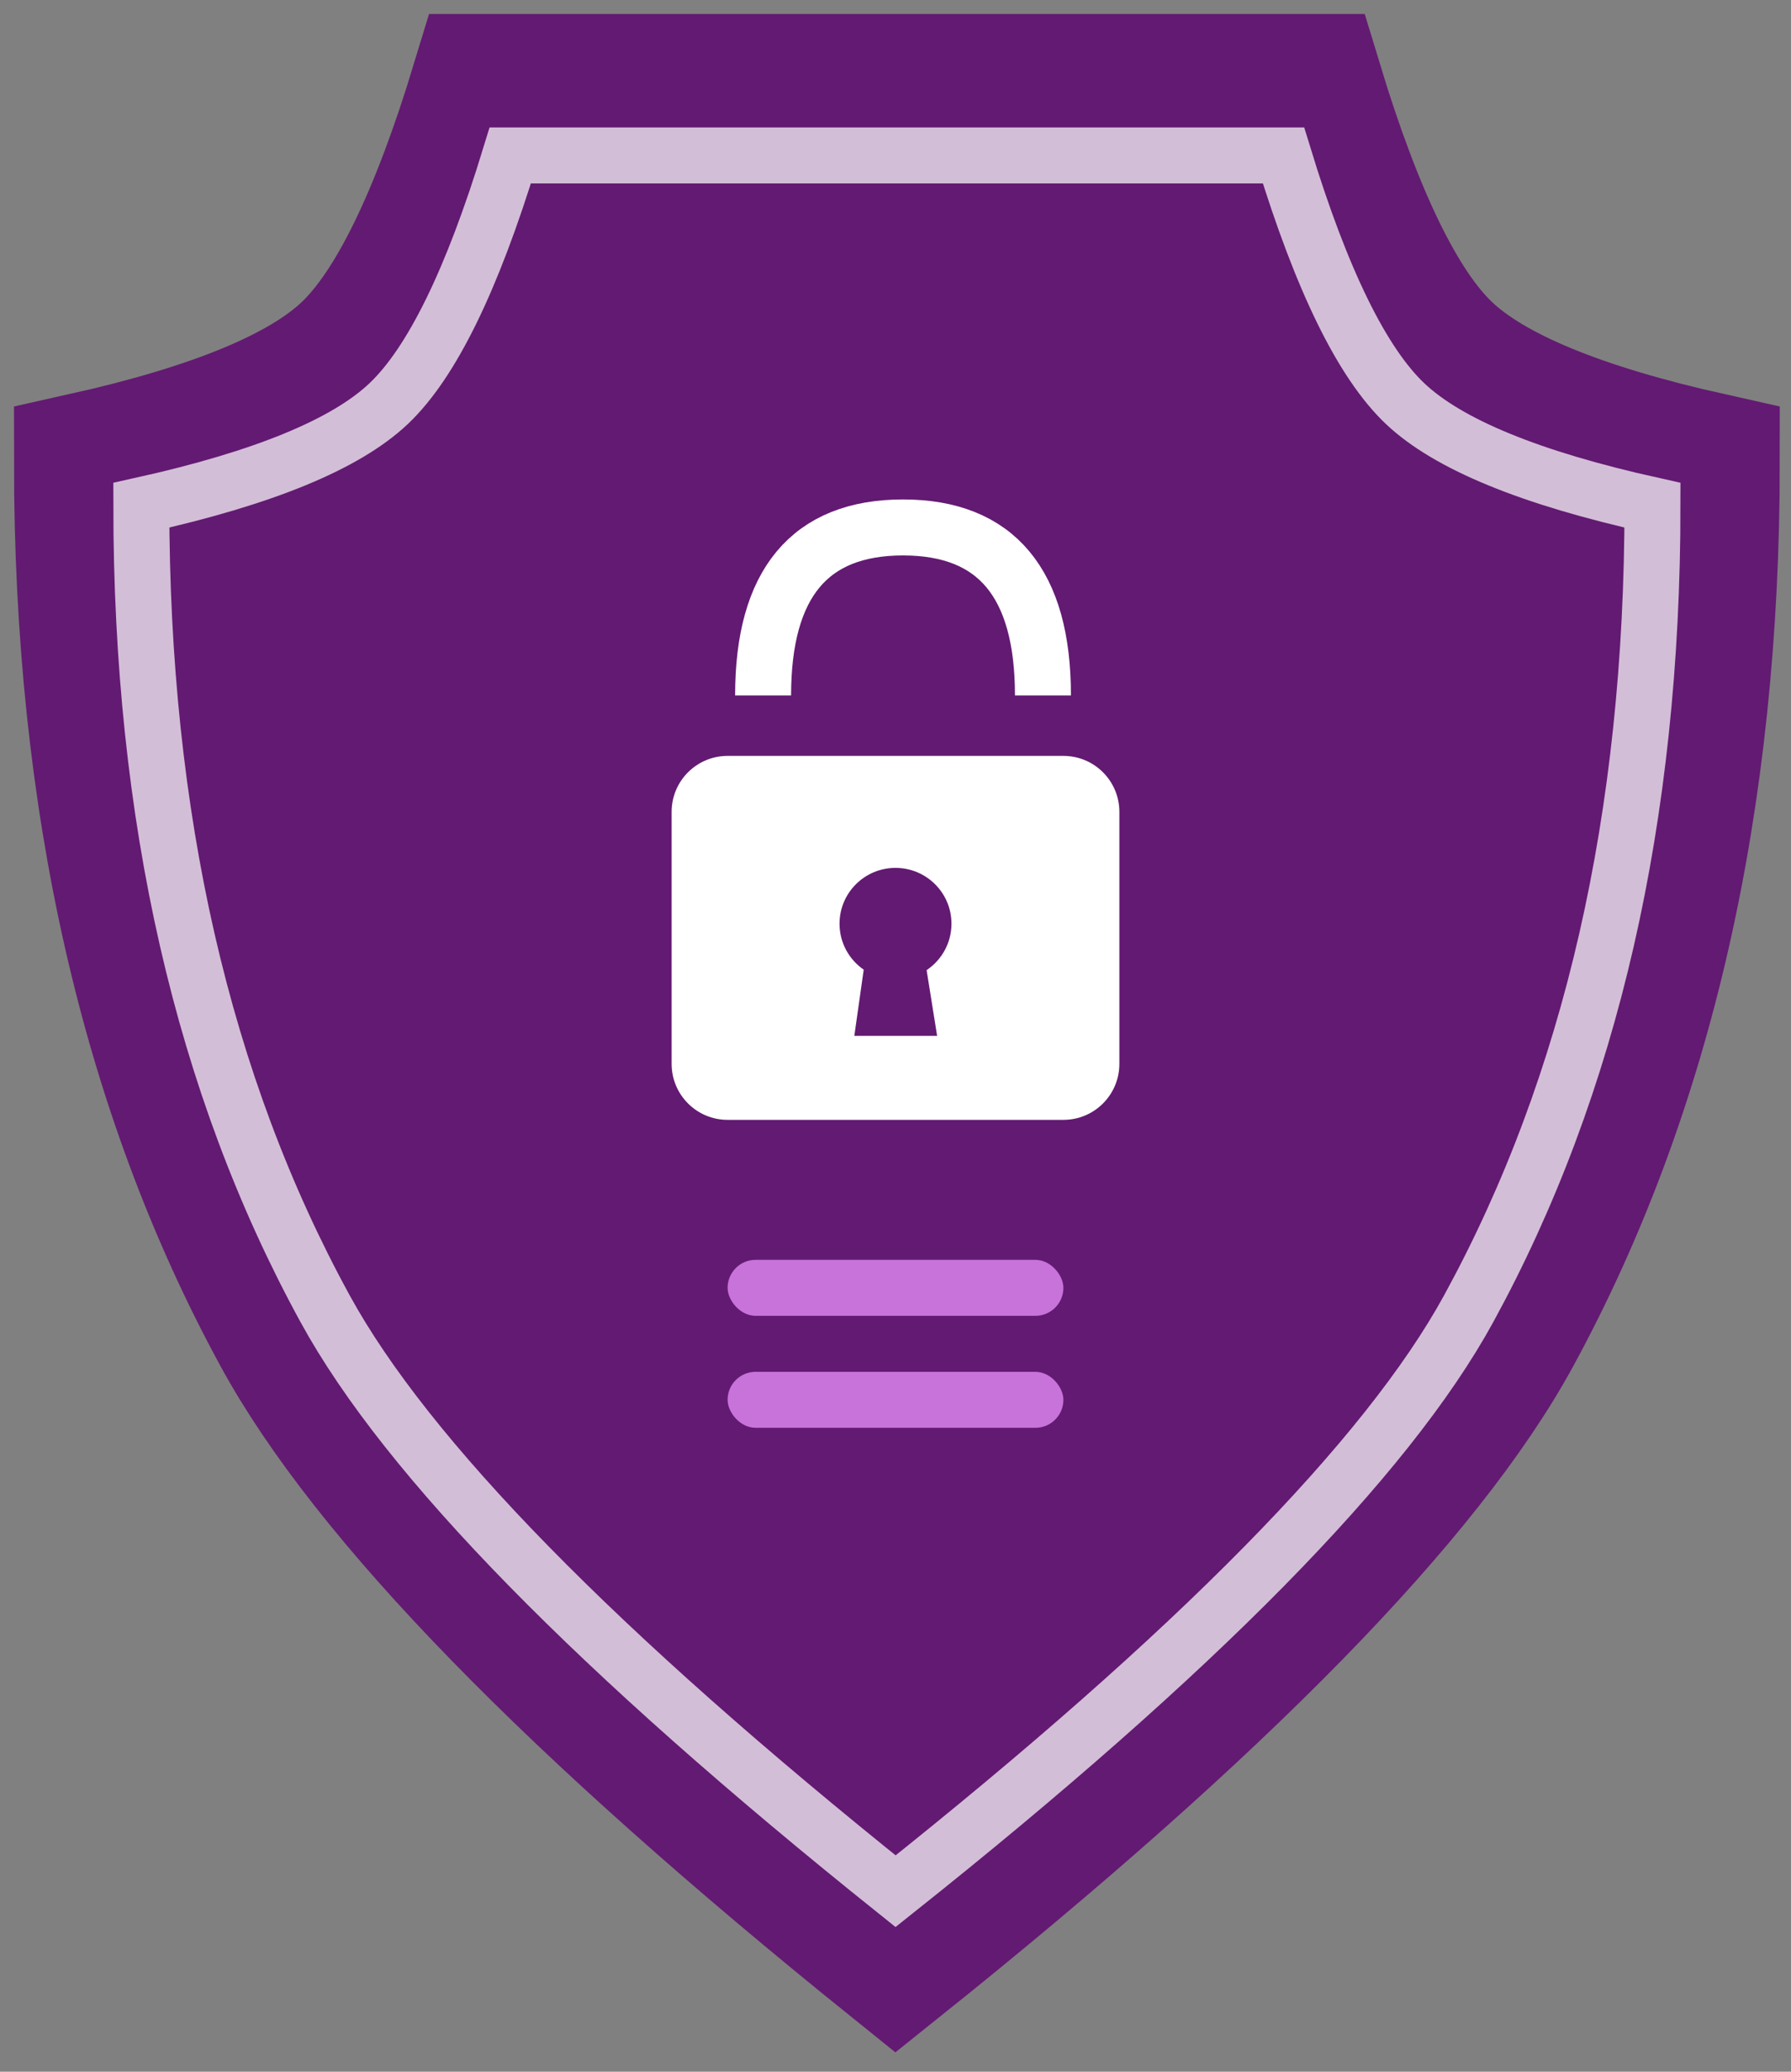 <?xml version="1.0" encoding="UTF-8"?>
<svg width="64px" height="74px" viewBox="0 0 64 74" version="1.1" xmlns="http://www.w3.org/2000/svg" xmlns:xlink="http://www.w3.org/1999/xlink">
    <rect x="0" y="0" width="64" height="74" fill="#808080" stroke="none"/>
    <!-- Generator: Sketch 59.1 (86144) - https://sketch.com -->
    <title>icon_secure</title>
    <desc>Created with Sketch.</desc>
    <g id="Page-1" stroke="none" stroke-width="1" fill="none" fill-rule="evenodd">
        <g id="home_5-copy" transform="translate(-688, -1218)">
            <g id="Value-props" transform="translate(170, 916)">
                <g id="Group-13" transform="translate(58, 301)">
                    <g id="icon_secure" transform="translate(463, 4)">
                        <path d="M29,0 L43.914,0 C45.379,4.823 46.937,8.021 48.586,9.593 C50.236,11.166 53.407,12.476 58.099,13.523 C58.099,25.574 55.743,35.929 51.031,44.588 C47.889,50.361 40.546,57.866 29,67.103 C17.52,57.866 10.21,50.361 7.068,44.588 C2.356,35.929 0,25.574 0,13.523 C4.692,12.476 7.863,11.166 9.513,9.593 C11.162,8.021 12.72,4.823 14.185,0 C14.974,0 16.323,0 18.232,0 C20.14,0 23.763,0 29.099,0" id="Path" stroke="#631A72" stroke-width="5" fill="#631A72"></path>
                        <path d="M29.003,2.552 L42.865,2.552 C44.227,7.008 45.675,9.962 47.208,11.415 C48.741,12.868 51.688,14.079 56.05,15.046 C56.05,26.18 53.86,35.748 49.48,43.749 C46.56,49.083 39.735,56.017 29.003,64.552 C18.334,56.017 11.539,49.083 8.619,43.749 C4.239,35.748 2.05,26.18 2.05,15.046 C6.411,14.079 9.358,12.868 10.891,11.415 C12.424,9.962 13.872,7.008 15.234,2.552 C15.967,2.552 17.221,2.552 18.995,2.552 C20.769,2.552 24.136,2.552 29.096,2.552" id="Path" stroke="#FFFFFF" stroke-width="2" opacity="0.716"></path>
                        <path d="M35,24 C36.105,24 37,24.895 37,26 L37,35 C37,36.105 36.105,37 35,37 L23,37 C21.895,37 21,36.105 21,35 L21,26 C21,24.895 21.895,24 23,24 L35,24 Z M29,28 C27.895,28 27,28.893 27,29.994 C27,30.675 27.342,31.276 27.864,31.636 L27.864,31.636 L27.529,34 L30.487,34 L30.112,31.652 C30.647,31.294 31,30.685 31,29.994 C31,28.893 30.105,28 29,28 Z" id="Combined-Shape" fill="#FFFFFF"></path>
                        <path d="M24.269,21.84 C24.269,17.84 25.936,15.84 29.269,15.84 C32.602,15.84 34.269,17.84 34.269,21.84" id="Path-3" stroke="#FFFFFF" stroke-width="2"></path>
                        <rect id="Rectangle-Copy-4" fill="#C773DA" x="23" y="42" width="12" height="2" rx="1"></rect>
                        <rect id="Rectangle-Copy-5" fill="#C773DA" x="23" y="46" width="12" height="2" rx="1"></rect>
                    </g>
                </g>
            </g>
        </g>
    </g>
</svg>